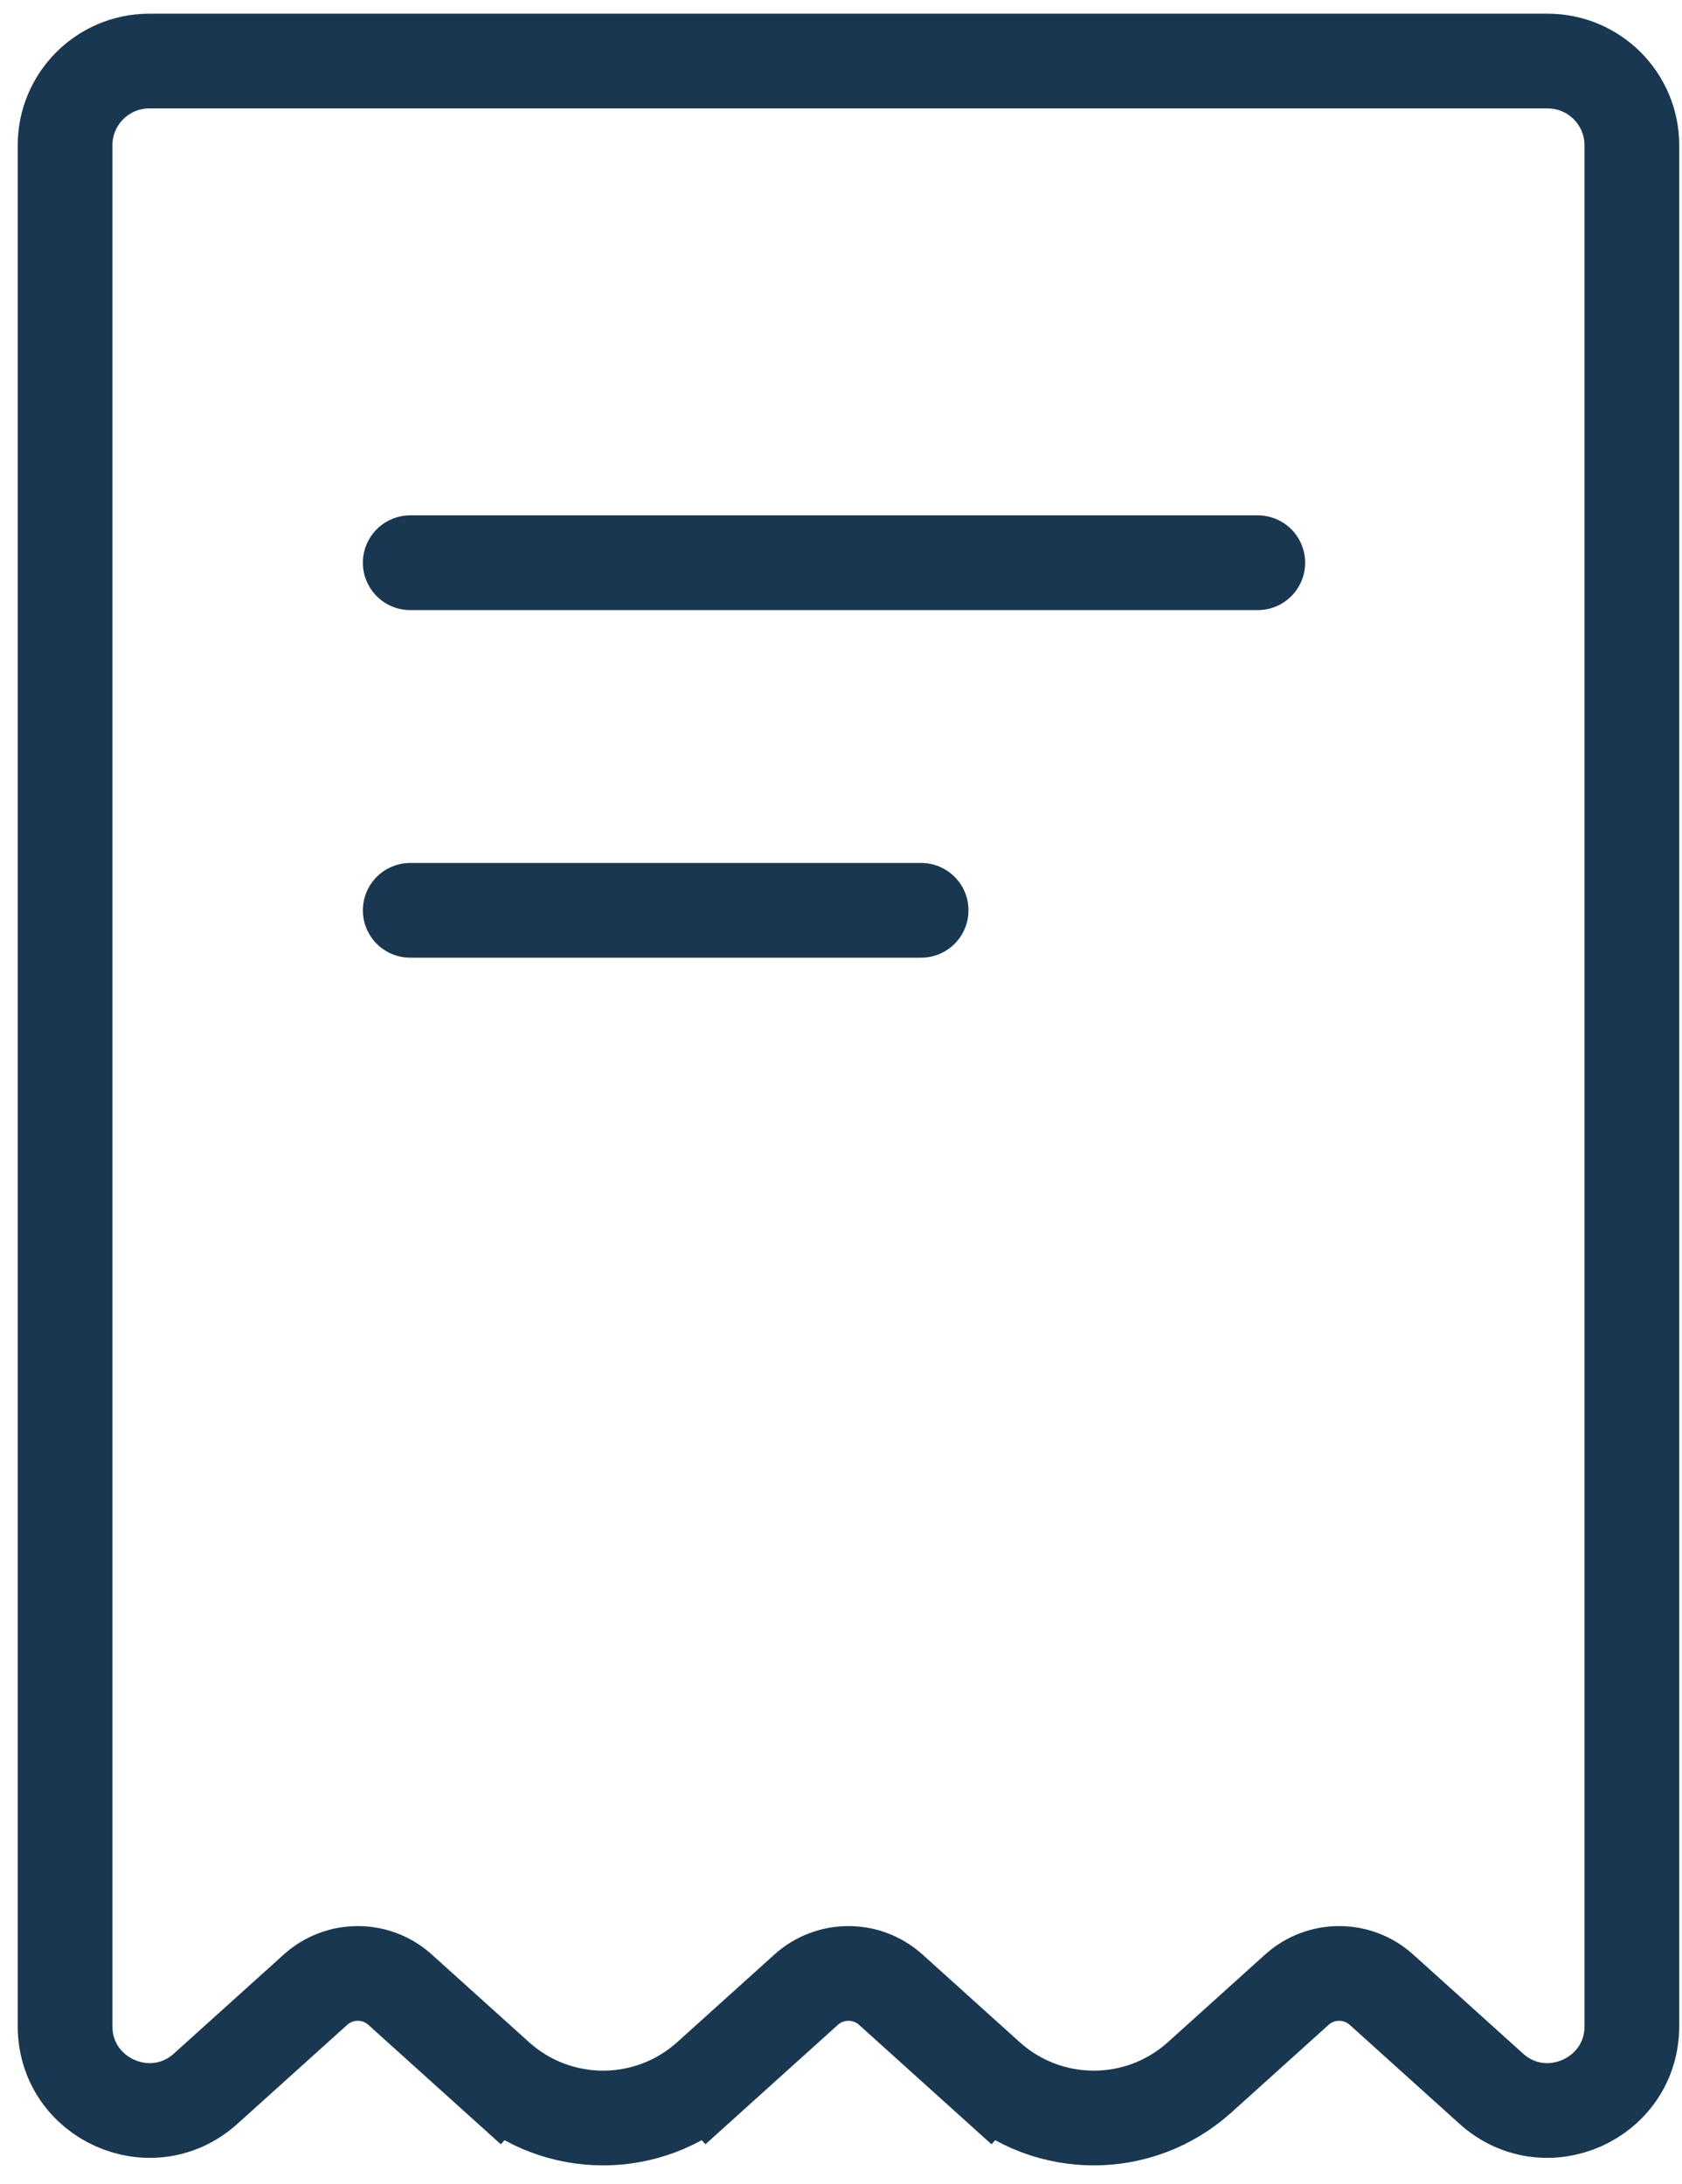 <svg width="57" height="74" viewBox="0 0 57 74" fill="none" xmlns="http://www.w3.org/2000/svg">
<path d="M13.902 19.069H42.624" stroke="#193750" stroke-width="3.21" stroke-linecap="round"/>
<path d="M13.902 30.848H31.215" stroke="#193750" stroke-width="3.21" stroke-linecap="round"/>
<path d="M16.854 70.396L17.929 69.204L16.854 70.396C18.891 72.232 21.986 72.232 24.023 70.396L22.948 69.204L24.023 70.396L27.318 67.425C28.133 66.69 29.372 66.69 30.188 67.425L33.483 70.396L34.557 69.204L33.483 70.396C35.52 72.232 38.615 72.232 40.652 70.396L43.947 67.425C44.762 66.69 46.001 66.69 46.816 67.425L50.535 70.778C52.371 72.434 55.301 71.13 55.301 68.658V39.29V35.851V4.923C55.301 3.347 54.023 2.069 52.446 2.069H5.059C3.483 2.069 2.205 3.347 2.205 4.923V23.503V51.637V68.658C2.205 71.13 5.134 72.434 6.971 70.778L10.69 67.425C11.505 66.69 12.744 66.69 13.559 67.425L16.854 70.396Z" stroke="#193750" stroke-width="3.21"/>
</svg>
